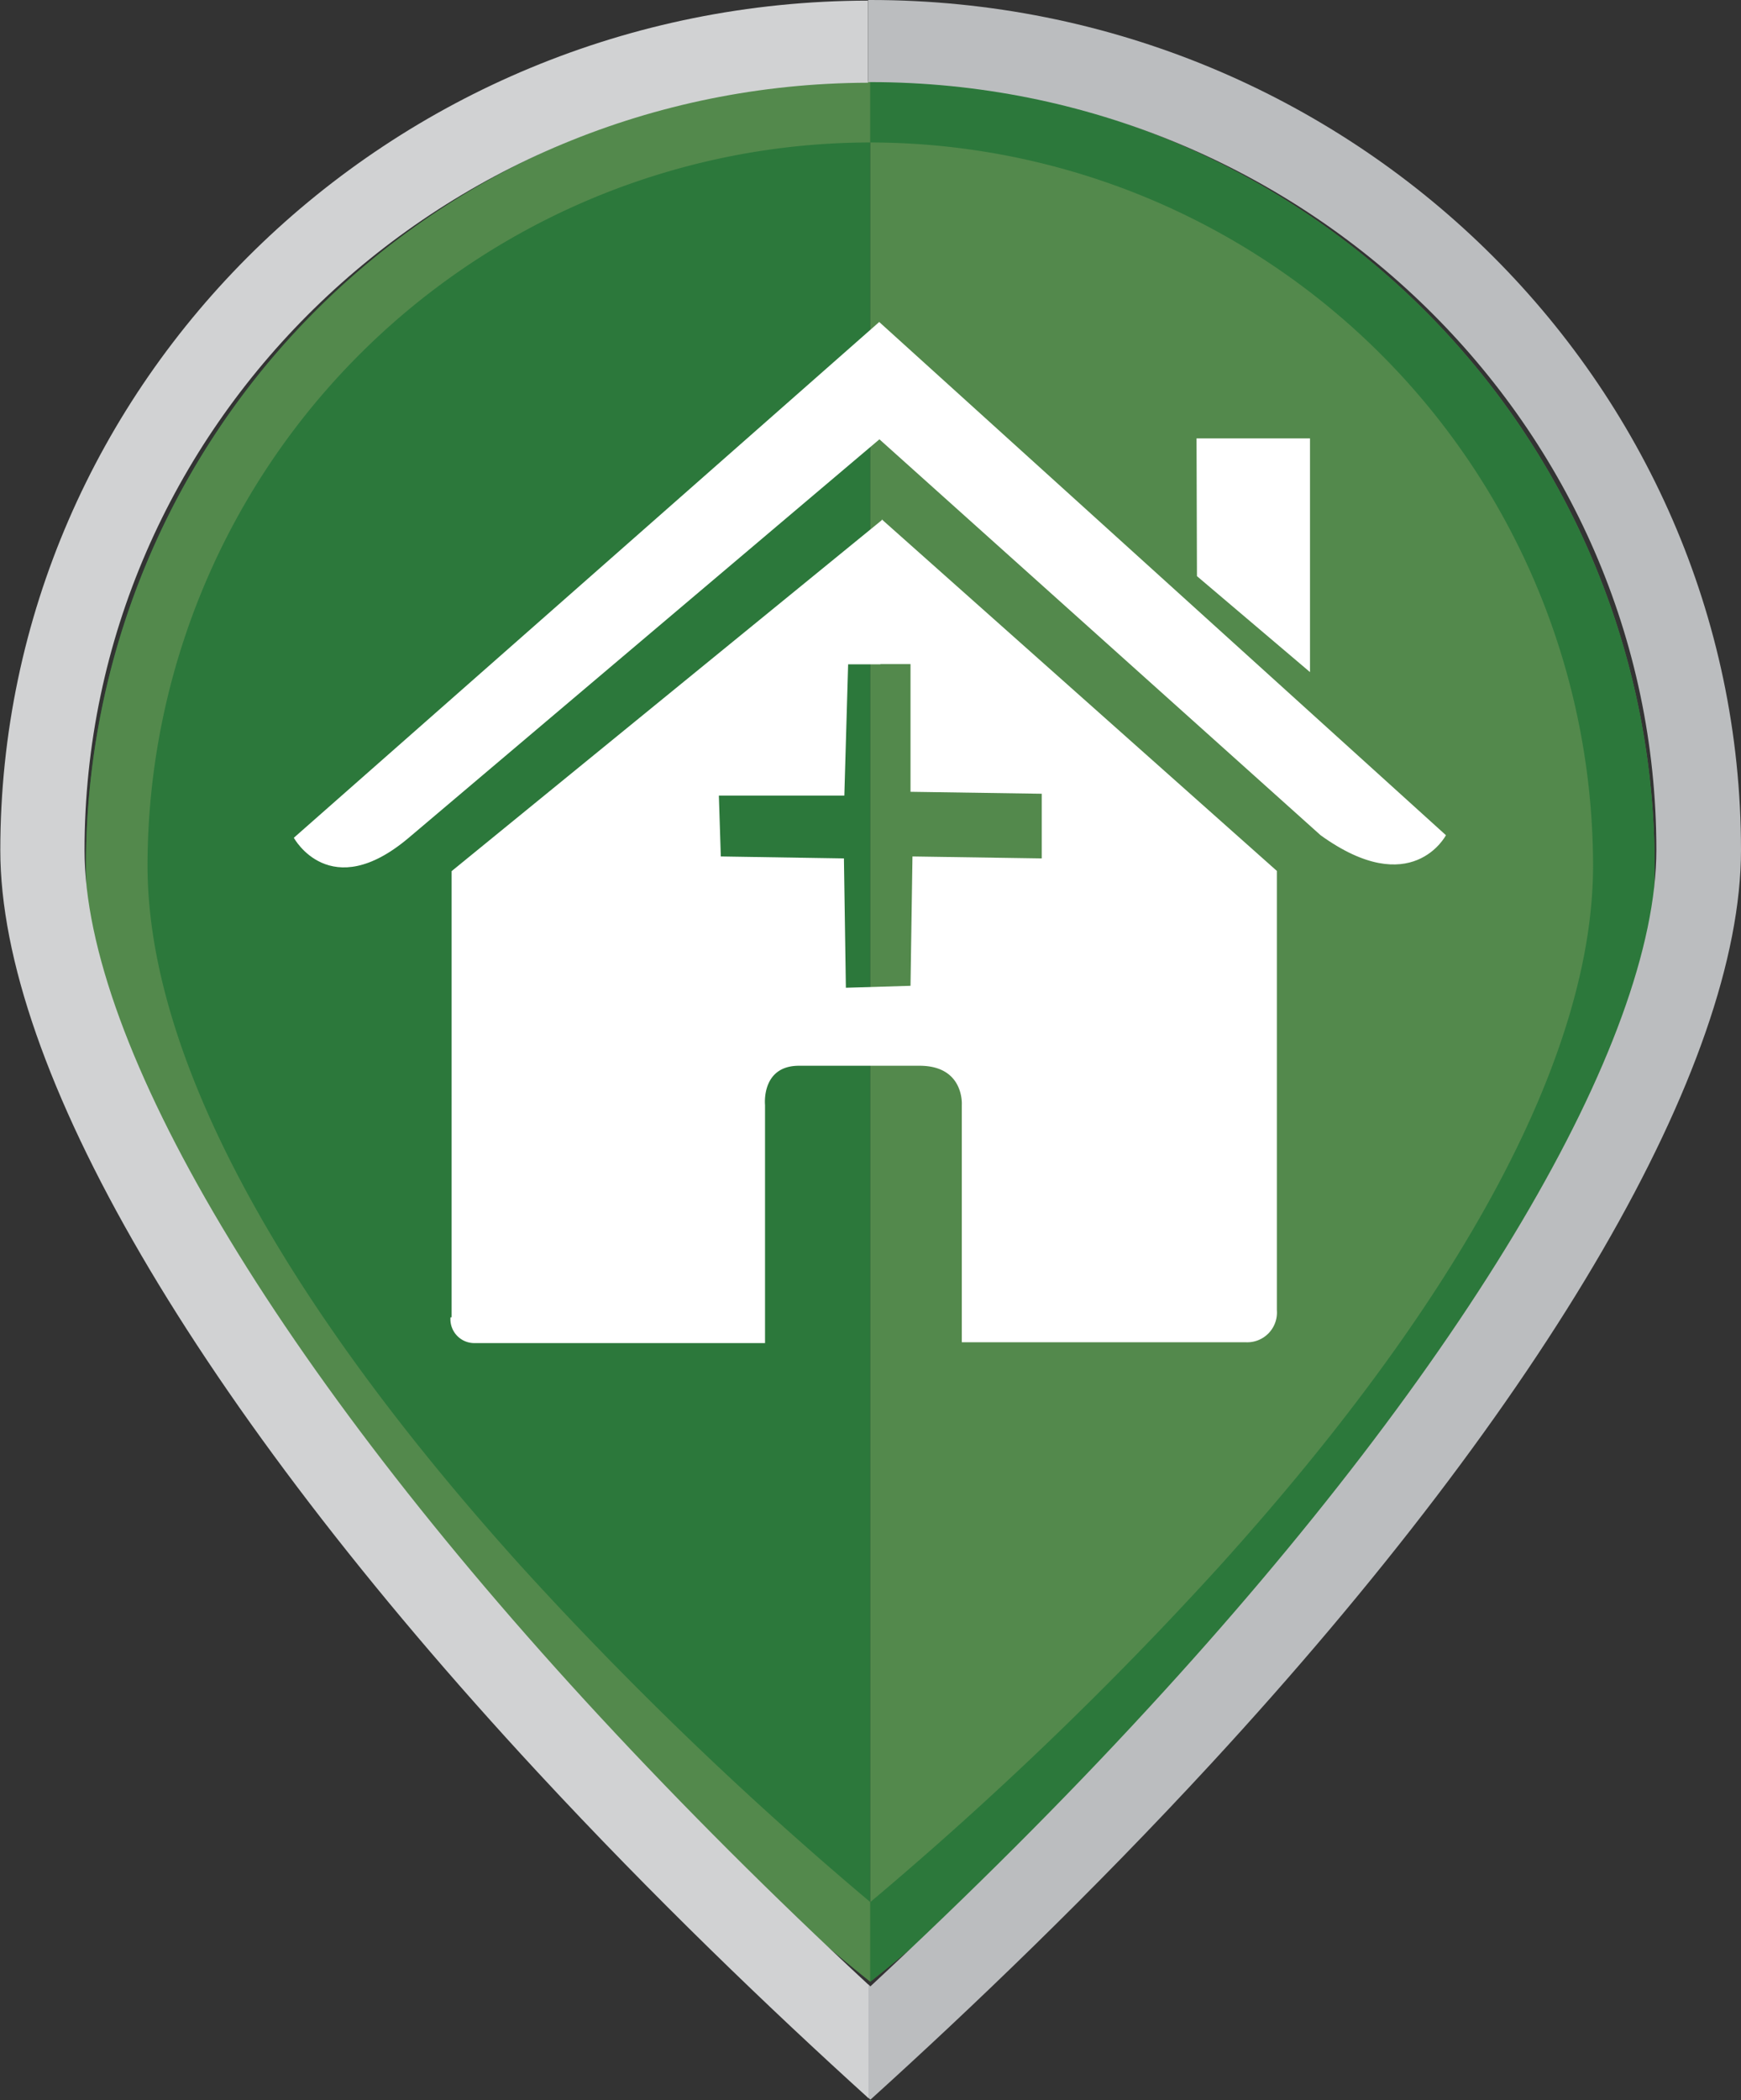 <svg xmlns="http://www.w3.org/2000/svg" viewBox="0 0 169.7 204.62"><rect x="0" y="0" width="169.7" height="204.62" fill="#333333" stroke="none"/><defs><style>.a{fill:#2c783b;}.b{fill:#53894c;}.c{fill:none;}.d{fill:#bbbdbf;}.e{fill:#d1d2d3;}.f{fill:#fff;}</style></defs><title>marker_centre_consultation_sel</title><path class="a" d="M620.35,551.18c0,48.55,76.45,108.74,76.45,108.74V474.74A76.45,76.45,0,0,0,620.35,551.18Z" transform="translate(-611.97 -466.86)"/><path class="b" d="M696.8,474.74V659.92s76.45-60.19,76.45-108.74A76.45,76.45,0,0,0,696.8,474.74Z" transform="translate(-611.97 -466.86)"/><path class="b" d="M662.91,619.61c-23.92-26.46-36.56-50.12-36.56-68.42a70.53,70.53,0,0,1,70.45-70.45v-6a76.45,76.45,0,0,0-76.45,76.45c0,48.55,76.45,108.74,76.45,108.74v-7.76A355.24,355.24,0,0,1,662.91,619.61Z" transform="translate(-611.97 -466.86)"/><path class="a" d="M696.8,474.74h0v6h0a70.53,70.53,0,0,1,70.45,70.45c0,18.31-12.64,42-36.56,68.42a355.25,355.25,0,0,1-33.89,32.56h0v7.76h0s76.45-60.19,76.45-108.74A76.45,76.45,0,0,0,696.8,474.74Z" transform="translate(-611.97 -466.86)"/><path class="c" d="M696.81,660.43c9.73-9,18.82-18.13,27.1-27.1,31-33.61,49.51-64.88,49.51-83.64,0-41.23-34.36-74.78-76.6-74.78h-0.23V660.22Z" transform="translate(-611.97 -466.86)"/><path class="c" d="M620.21,549.69c0,18.93,18.78,50.5,50.25,84.43,8,8.68,16.82,17.43,26.13,26.1V474.92C654.45,475,620.21,508.53,620.21,549.69Z" transform="translate(-611.97 -466.86)"/><path class="d" d="M696.82,466.86h-0.23v8h0.23c42.24,0,76.6,33.55,76.6,74.78,0,18.77-18.51,50-49.51,83.64-8.28,9-17.37,18.06-27.1,27.1l-0.22-.21v11.05l0.22,0.2c9.89-8.95,21.62-20.18,33.23-32.76,32.81-35.57,51.63-68,51.63-89C781.66,504,743.6,466.86,696.82,466.86Z" transform="translate(-611.97 -466.86)"/><path class="e" d="M670.46,634.12c-31.46-33.94-50.25-65.5-50.25-84.43,0-41.16,34.24-74.65,76.37-74.77v-8C649.91,467,612,504.09,612,549.69c0,21.19,19.09,53.93,52.38,89.83,11.33,12.22,22.64,23.06,32.24,31.75V660.22C687.27,651.56,678.51,642.8,670.46,634.12Z" transform="translate(-611.97 -466.86)"/><path class="f" d="M655.88,595.2a2.33,2.33,0,0,0,2.35,2.51l28.31,0,0-23.2s-0.4-3.82,3.31-3.82h11.75c4.39,0,4.12,3.82,4.12,3.82l0,23.12h27.71a2.9,2.9,0,0,0,3-3.13V551.71l-38.51-34.25-0.2,14.1h3V544l12.79,0.19v6.3l-12.6-.19-0.19,12.6-6.3.19-0.19-12.6-12-.19-0.19-5.93h12.23l0.37-12.79h3.15l0.2-14.1-42,34.25V595.2Z" transform="translate(-611.97 -466.86)"/><path class="f" d="M640.61,548.48s3.52,6.49,11.2,0l45.88-38.82,43,38.57c8.89,6.41,12.22,0,12.22,0l-55.24-50Z" transform="translate(-611.97 -466.86)"/><polygon class="f" points="127.69 42.71 116.63 42.71 116.67 56.13 127.69 65.48 127.69 42.71"/></svg>